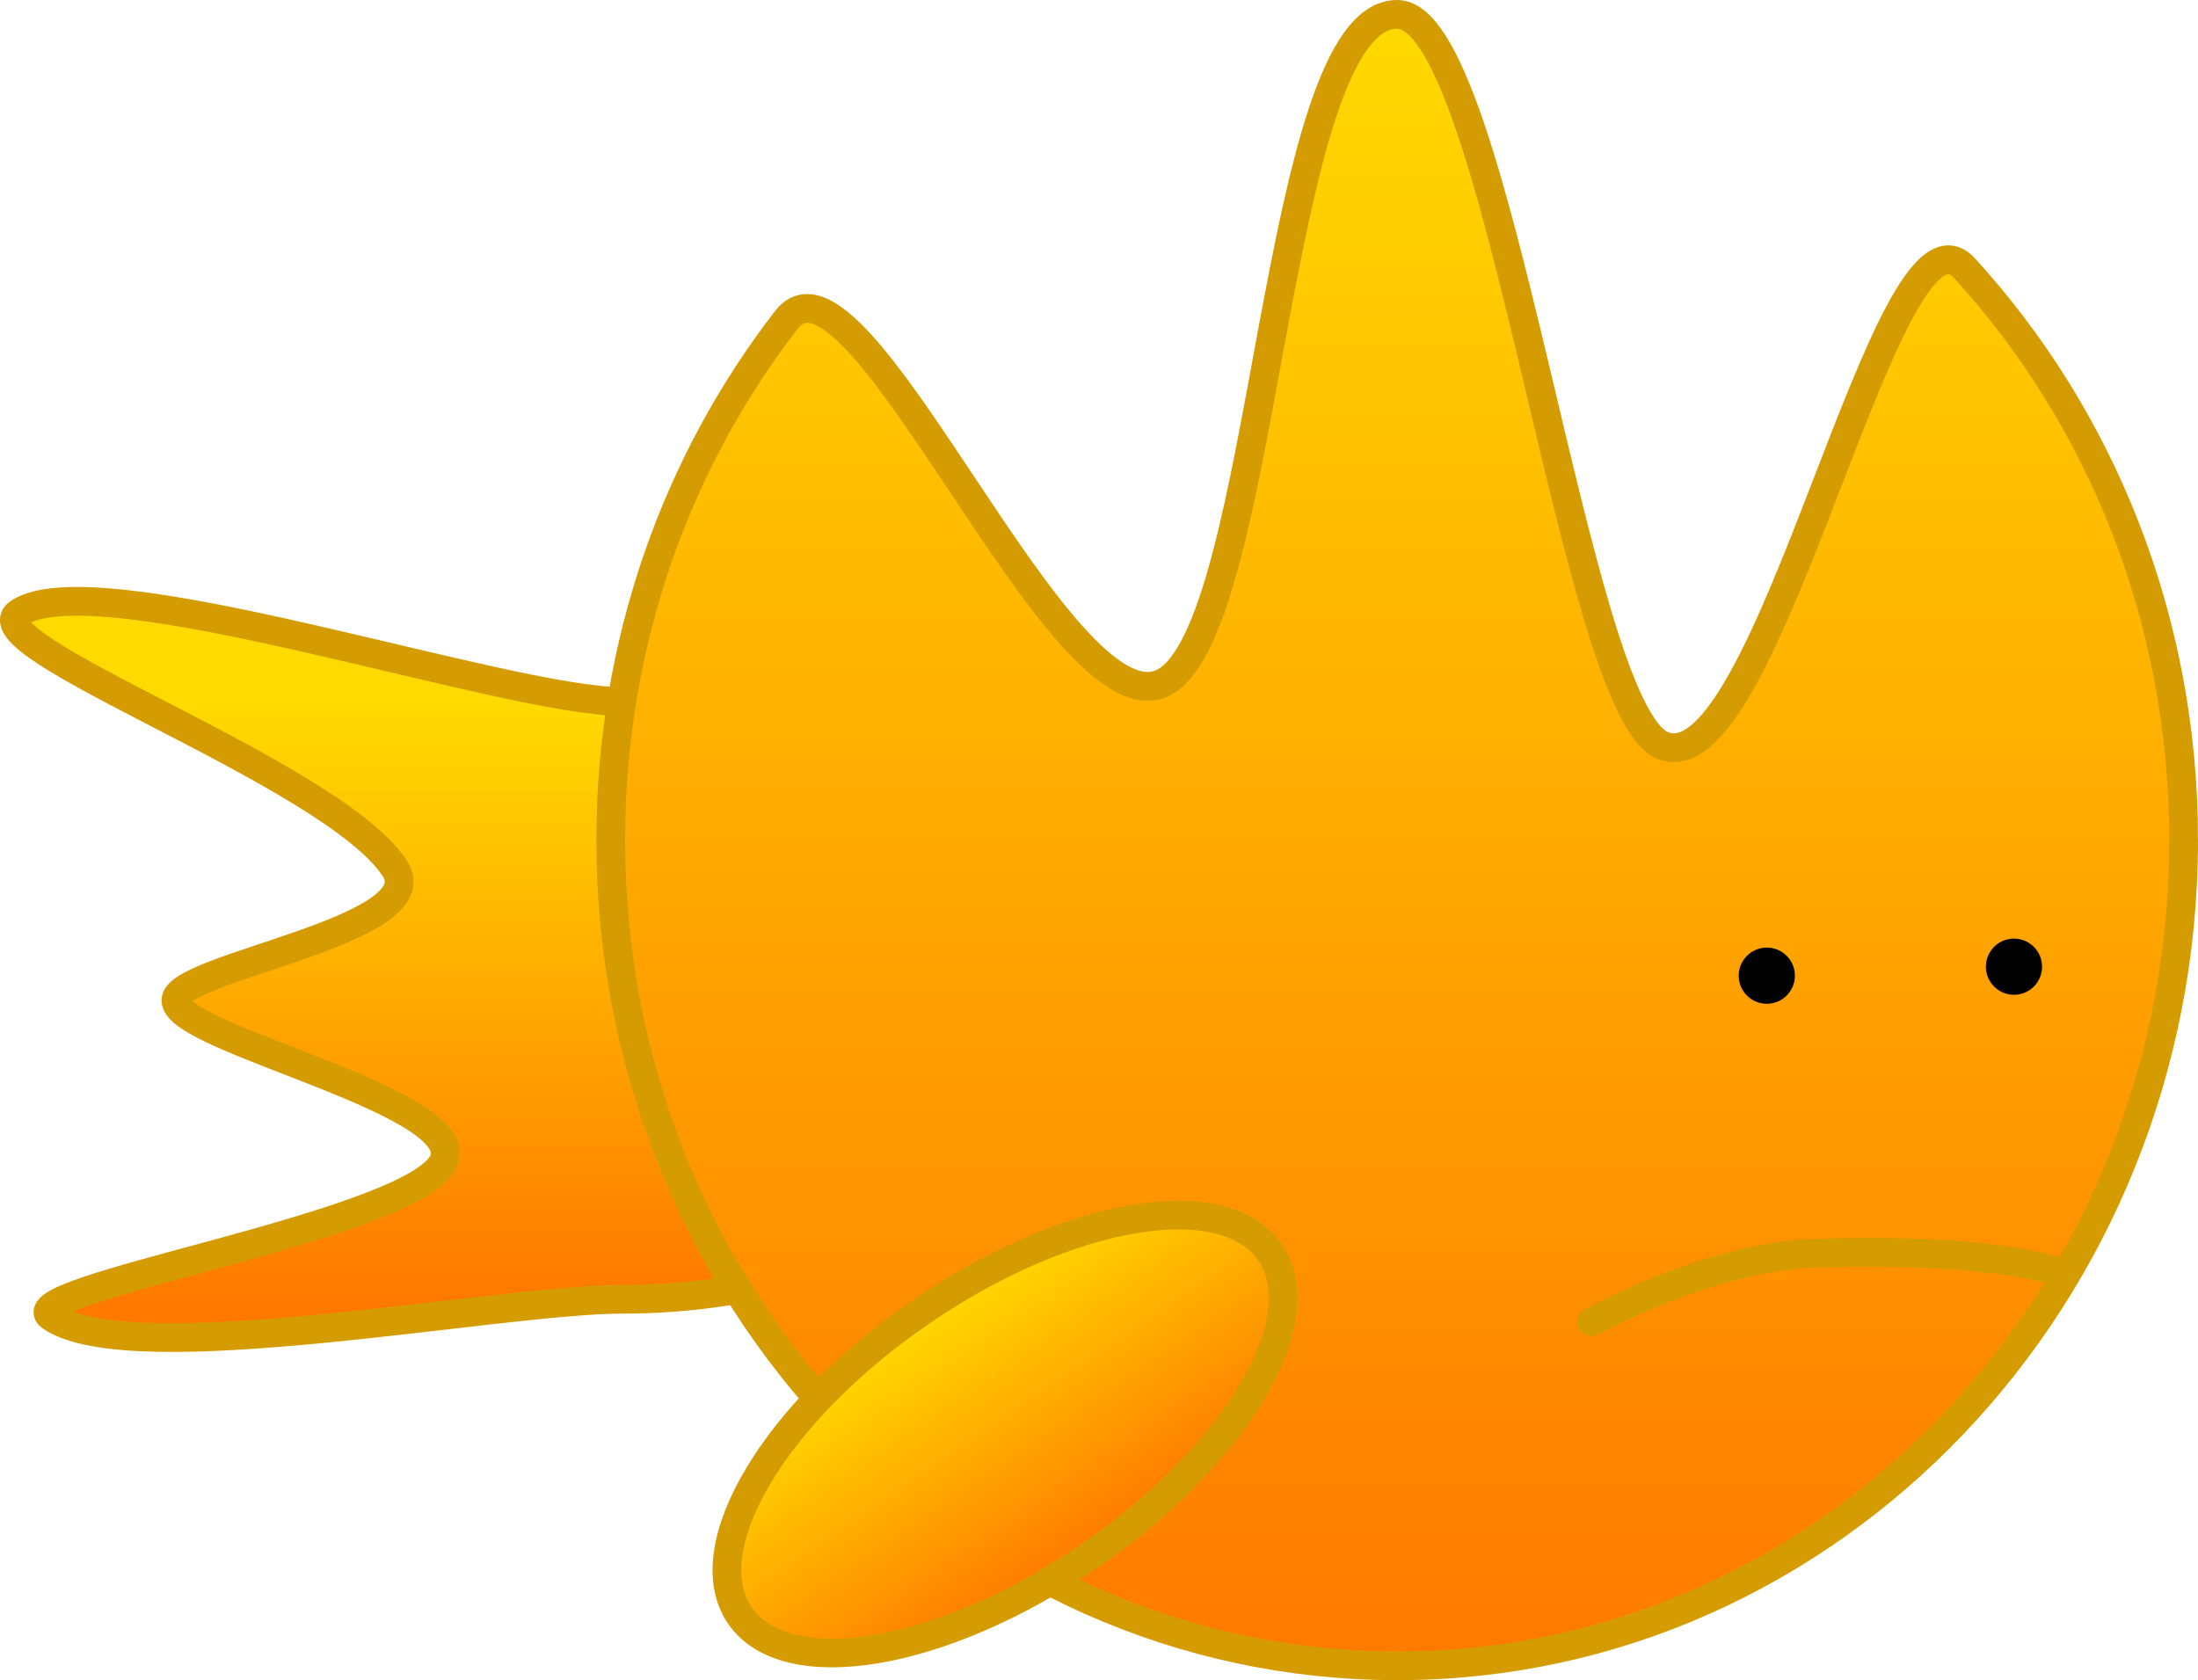 <svg version="1.1" xmlns="http://www.w3.org/2000/svg" xmlns:xlink="http://www.w3.org/1999/xlink" width="114.706" height="87.689" viewBox="0,0,114.706,87.689"><defs><linearGradient x1="194.145" y1="184.874" x2="194.145" y2="216.066" gradientUnits="userSpaceOnUse" id="color-1"><stop offset="0" stop-color="#ffda00"/><stop offset="1" stop-color="#ff7900"/></linearGradient><linearGradient x1="234.542" y1="149.008" x2="234.542" y2="235.197" gradientUnits="userSpaceOnUse" id="color-2"><stop offset="0" stop-color="#ffda00"/><stop offset="1" stop-color="#ff7900"/></linearGradient><linearGradient x1="209.707" y1="216.716" x2="218.452" y2="229.487" gradientUnits="userSpaceOnUse" id="color-3"><stop offset="0" stop-color="#ffda00"/><stop offset="1" stop-color="#ff7900"/></linearGradient></defs><g transform="translate(-161.629,-148.258)"><g data-paper-data="{&quot;isPaintingLayer&quot;:true}" fill-rule="nonzero" stroke-linejoin="miter" stroke-miterlimit="10" stroke-dasharray="" stroke-dashoffset="0" style="mix-blend-mode: normal"><path d="M217.48,200.47c0,8.614 -10.448,15.596 -23.336,15.596c-6.562,0 -25.625,3.818 -29.865,0.905c-2.086,-1.434 18.186,-4.602 20.394,-7.922c2.118,-3.184 -13.865,-6.509 -13.865,-8.579c0,-1.753 13.529,-3.638 11.431,-6.879c-3.249,-5.018 -22.33,-11.646 -19.593,-13.374c4.179,-2.638 25.296,4.657 31.498,4.657c12.888,0 23.336,6.983 23.336,15.596z" fill="url(#color-1)" stroke="#d49c00" stroke-width="1.5" stroke-linecap="butt"/><path d="M275.585,192.103c0,23.8 -18.375,43.095 -41.042,43.095c-22.667,0 -41.042,-19.294 -41.042,-43.095c0,-10.295 3.438,-19.747 9.174,-27.159c3.736,-4.827 14.31,21.7 19.68,18.934c5.448,-2.806 5.711,-34.87 12.188,-34.87c5.302,0 9.197,36.235 13.849,38.157c5.549,2.293 11.681,-29.361 15.743,-24.924c7.091,7.746 11.451,18.269 11.451,29.862z" fill="url(#color-2)" stroke="#d49c00" stroke-width="1.5" stroke-linecap="butt"/><path d="M227.915,213.627c2.415,3.527 -1.822,10.628 -9.463,15.86c-7.641,5.233 -15.793,6.615 -18.209,3.089c-2.415,-3.527 1.822,-10.628 9.463,-15.86c7.641,-5.233 15.793,-6.615 18.209,-3.089z" fill="url(#color-3)" stroke="#d49c00" stroke-width="1.5" stroke-linecap="butt"/><path d="M244.685,217.238c0,0 6.182,-3.385 11.561,-3.568c9.564,-0.325 12.83,0.988 12.83,0.988" fill="none" stroke="#d49c00" stroke-width="1.5" stroke-linecap="round"/><path d="M265.265,198.711c0,-0.81 0.656,-1.466 1.466,-1.466c0.81,0 1.466,0.656 1.466,1.466c0,0.81 -0.656,1.466 -1.466,1.466c-0.81,0 -1.466,-0.656 -1.466,-1.466z" fill="#000000" stroke="none" stroke-width="0.5" stroke-linecap="butt"/><path d="M252.366,199.18c0,-0.81 0.656,-1.466 1.466,-1.466c0.81,0 1.466,0.656 1.466,1.466c0,0.81 -0.656,1.466 -1.466,1.466c-0.81,0 -1.466,-0.656 -1.466,-1.466z" fill="#000000" stroke="none" stroke-width="0.5" stroke-linecap="butt"/></g></g></svg>